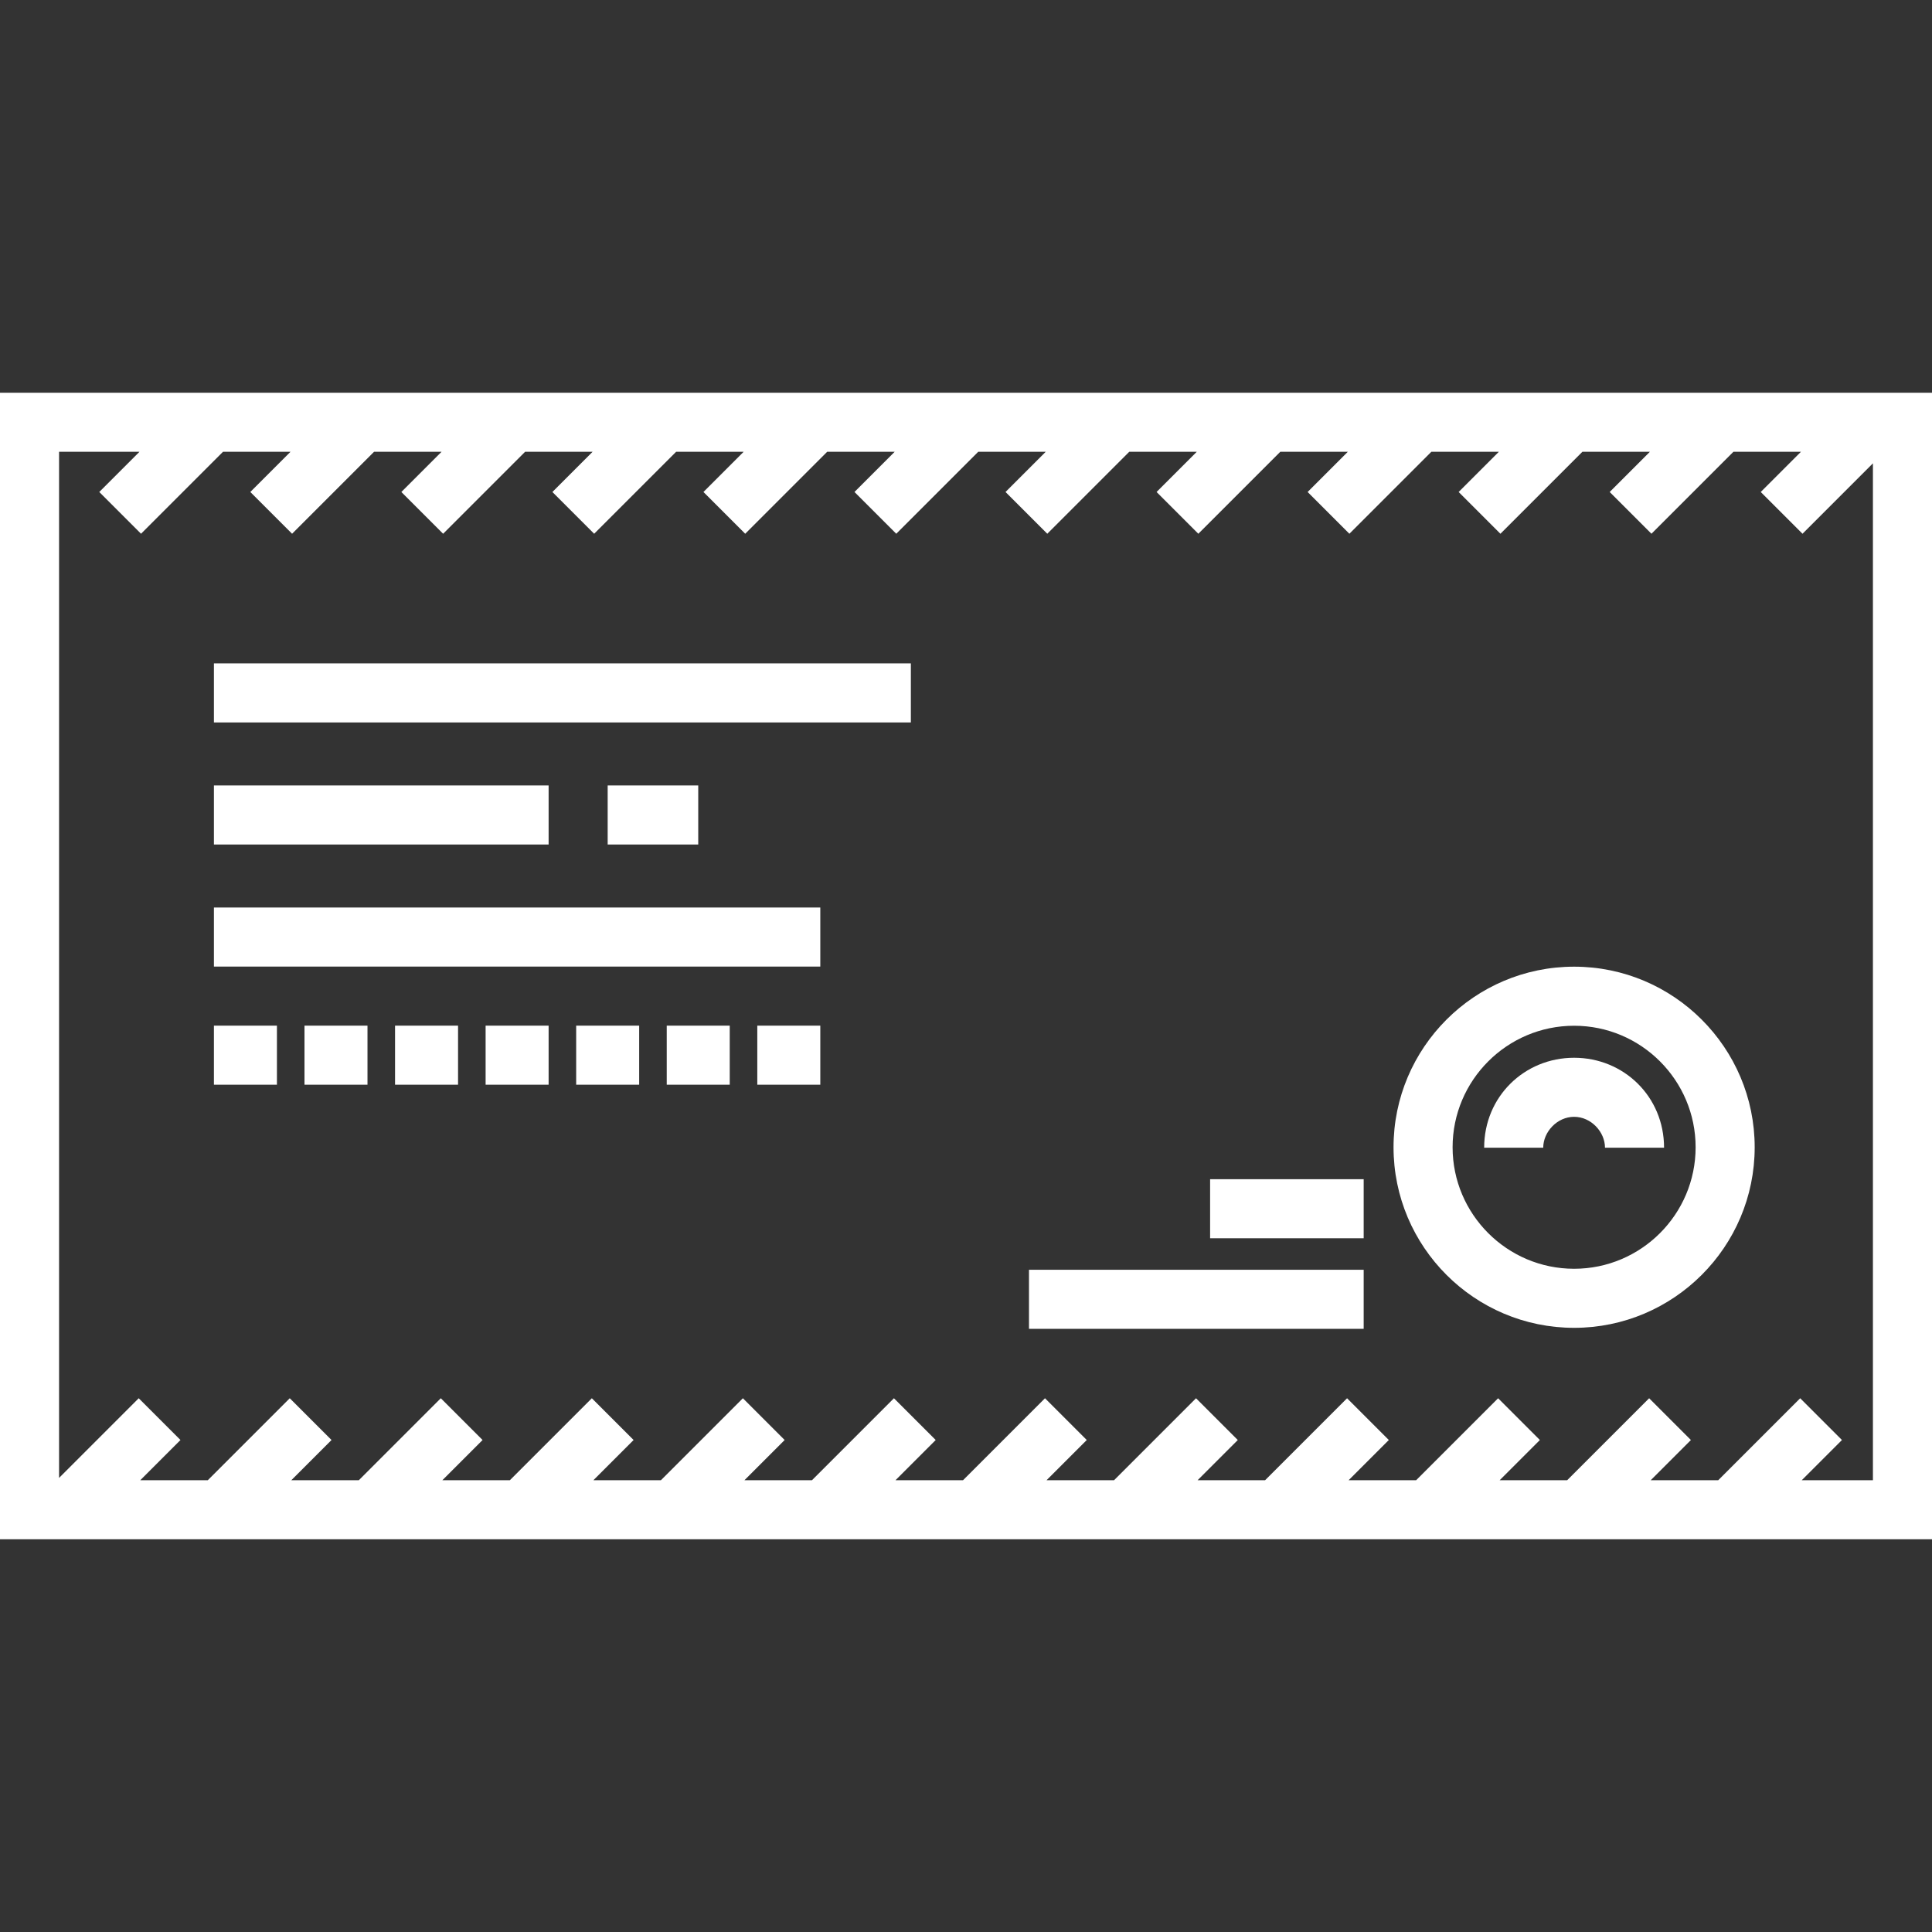 <?xml version="1.0" encoding="iso-8859-1"?>
<!-- Uploaded to: SVG Repo, www.svgrepo.com, Generator: SVG Repo Mixer Tools -->
<svg fill="#ffffff" version="1.1" id="Layer_1" xmlns="http://www.w3.org/2000/svg" xmlns:xlink="http://www.w3.org/1999/xlink" 
	 viewBox="0 0 512 512" xml:space="preserve">
<rect x="0" y="0" width="512" height="512" fill="#333333" stroke="none"/>
<g>
	<g>
		<path d="M0,104.073v303.854h512V104.073H0z M477.481,392.276l10.657-10.657l-11.067-11.068l-21.725,21.725h-17.893l10.657-10.657
			l-11.067-11.068l-21.725,21.725h-17.893l10.657-10.657l-11.067-11.068l-21.725,21.725h-17.893l10.657-10.657l-11.067-11.068
			l-21.725,21.725h-17.891l10.657-10.657l-11.067-11.068l-21.725,21.725h-17.893L288,381.619l-11.068-11.068l-21.725,21.725h-17.893
			l10.657-10.657l-11.07-11.069l-21.725,21.725h-17.893l10.657-10.657l-11.067-11.068l-21.725,21.725h-17.893l10.657-10.657
			l-11.067-11.068l-21.725,21.725h-17.891l10.657-10.657l-11.068-11.068l-21.725,21.725H77.2l10.657-10.657L76.788,370.55
			l-21.725,21.725H37.172l10.657-10.657L36.761,370.55l-21.109,21.11V119.725h21.313l-10.657,10.657l11.067,11.068L59.1,119.725
			h17.893l-10.657,10.657l11.068,11.068l21.726-21.725h17.891l-10.657,10.657l11.067,11.068l21.725-21.725h17.891l-10.657,10.657
			l11.067,11.068l21.725-21.725h17.893l-10.657,10.657l11.068,11.068l21.725-21.725h17.893l-10.657,10.657l11.067,11.068
			l21.725-21.725h17.893l-10.657,10.657l11.067,11.068l21.725-21.725h17.893l-10.657,10.657l11.067,11.068l21.725-21.725h17.891
			l-10.657,10.657l11.067,11.068l21.725-21.725h17.893l-10.657,10.657l11.067,11.068l21.725-21.725h17.893l-10.657,10.657
			l11.068,11.068l21.725-21.725h17.893l-10.657,10.657l11.067,11.068l18.663-18.663v269.489H477.481z"/>
	</g>
</g>
<g>
	<g>
		<path d="M417.155,256.18c-26.387,0-47.854,21.467-47.854,47.854s21.467,47.854,47.854,47.854
			c26.387,0,47.854-21.467,47.854-47.854C465.01,277.648,443.543,256.18,417.155,256.18z M417.155,336.237
			c-17.757,0-32.202-14.446-32.202-32.202c0-17.756,14.446-32.202,32.202-32.202c17.757,0,32.202,14.446,32.202,32.202
			C449.357,321.791,434.912,336.237,417.155,336.237z"/>
	</g>
</g>
<g>
	<g>
		<path d="M417.155,280.316c-13.144,0-23.837,10.273-23.837,23.838h15.652c0-4.174,3.671-8.186,8.185-8.186
			c4.513,0,8.185,4.012,8.185,8.186h15.652C440.993,290.588,430.3,280.316,417.155,280.316z"/>
	</g>
</g>
<g>
	<g>
		<rect x="272.692" y="336.501" width="88.696" height="15.652"/>
	</g>
</g>
<g>
	<g>
		<rect x="320.692" y="312.501" width="40.696" height="15.652"/>
	</g>
</g>
<g>
	<g>
		<rect x="56.692" y="175.806" width="184.696" height="15.652"/>
	</g>
</g>
<g>
	<g>
		<rect x="56.692" y="208.153" width="88.696" height="15.652"/>
	</g>
</g>
<g>
	<g>
		<rect x="161.04" y="208.153" width="24" height="15.652"/>
	</g>
</g>
<g>
	<g>
		<rect x="56.692" y="240.501" width="160.696" height="15.652"/>
	</g>
</g>
<g>
	<g>
		<rect x="56.692" y="271.806" width="16.696" height="15.652"/>
	</g>
</g>
<g>
	<g>
		<rect x="80.692" y="271.806" width="16.696" height="15.652"/>
	</g>
</g>
<g>
	<g>
		<rect x="104.692" y="271.806" width="16.696" height="15.652"/>
	</g>
</g>
<g>
	<g>
		<rect x="128.692" y="271.806" width="16.696" height="15.652"/>
	</g>
</g>
<g>
	<g>
		<rect x="152.692" y="271.806" width="16.696" height="15.652"/>
	</g>
</g>
<g>
	<g>
		<rect x="176.692" y="271.806" width="16.696" height="15.652"/>
	</g>
</g>
<g>
	<g>
		<rect x="200.692" y="271.806" width="16.696" height="15.652"/>
	</g>
</g>
</svg>